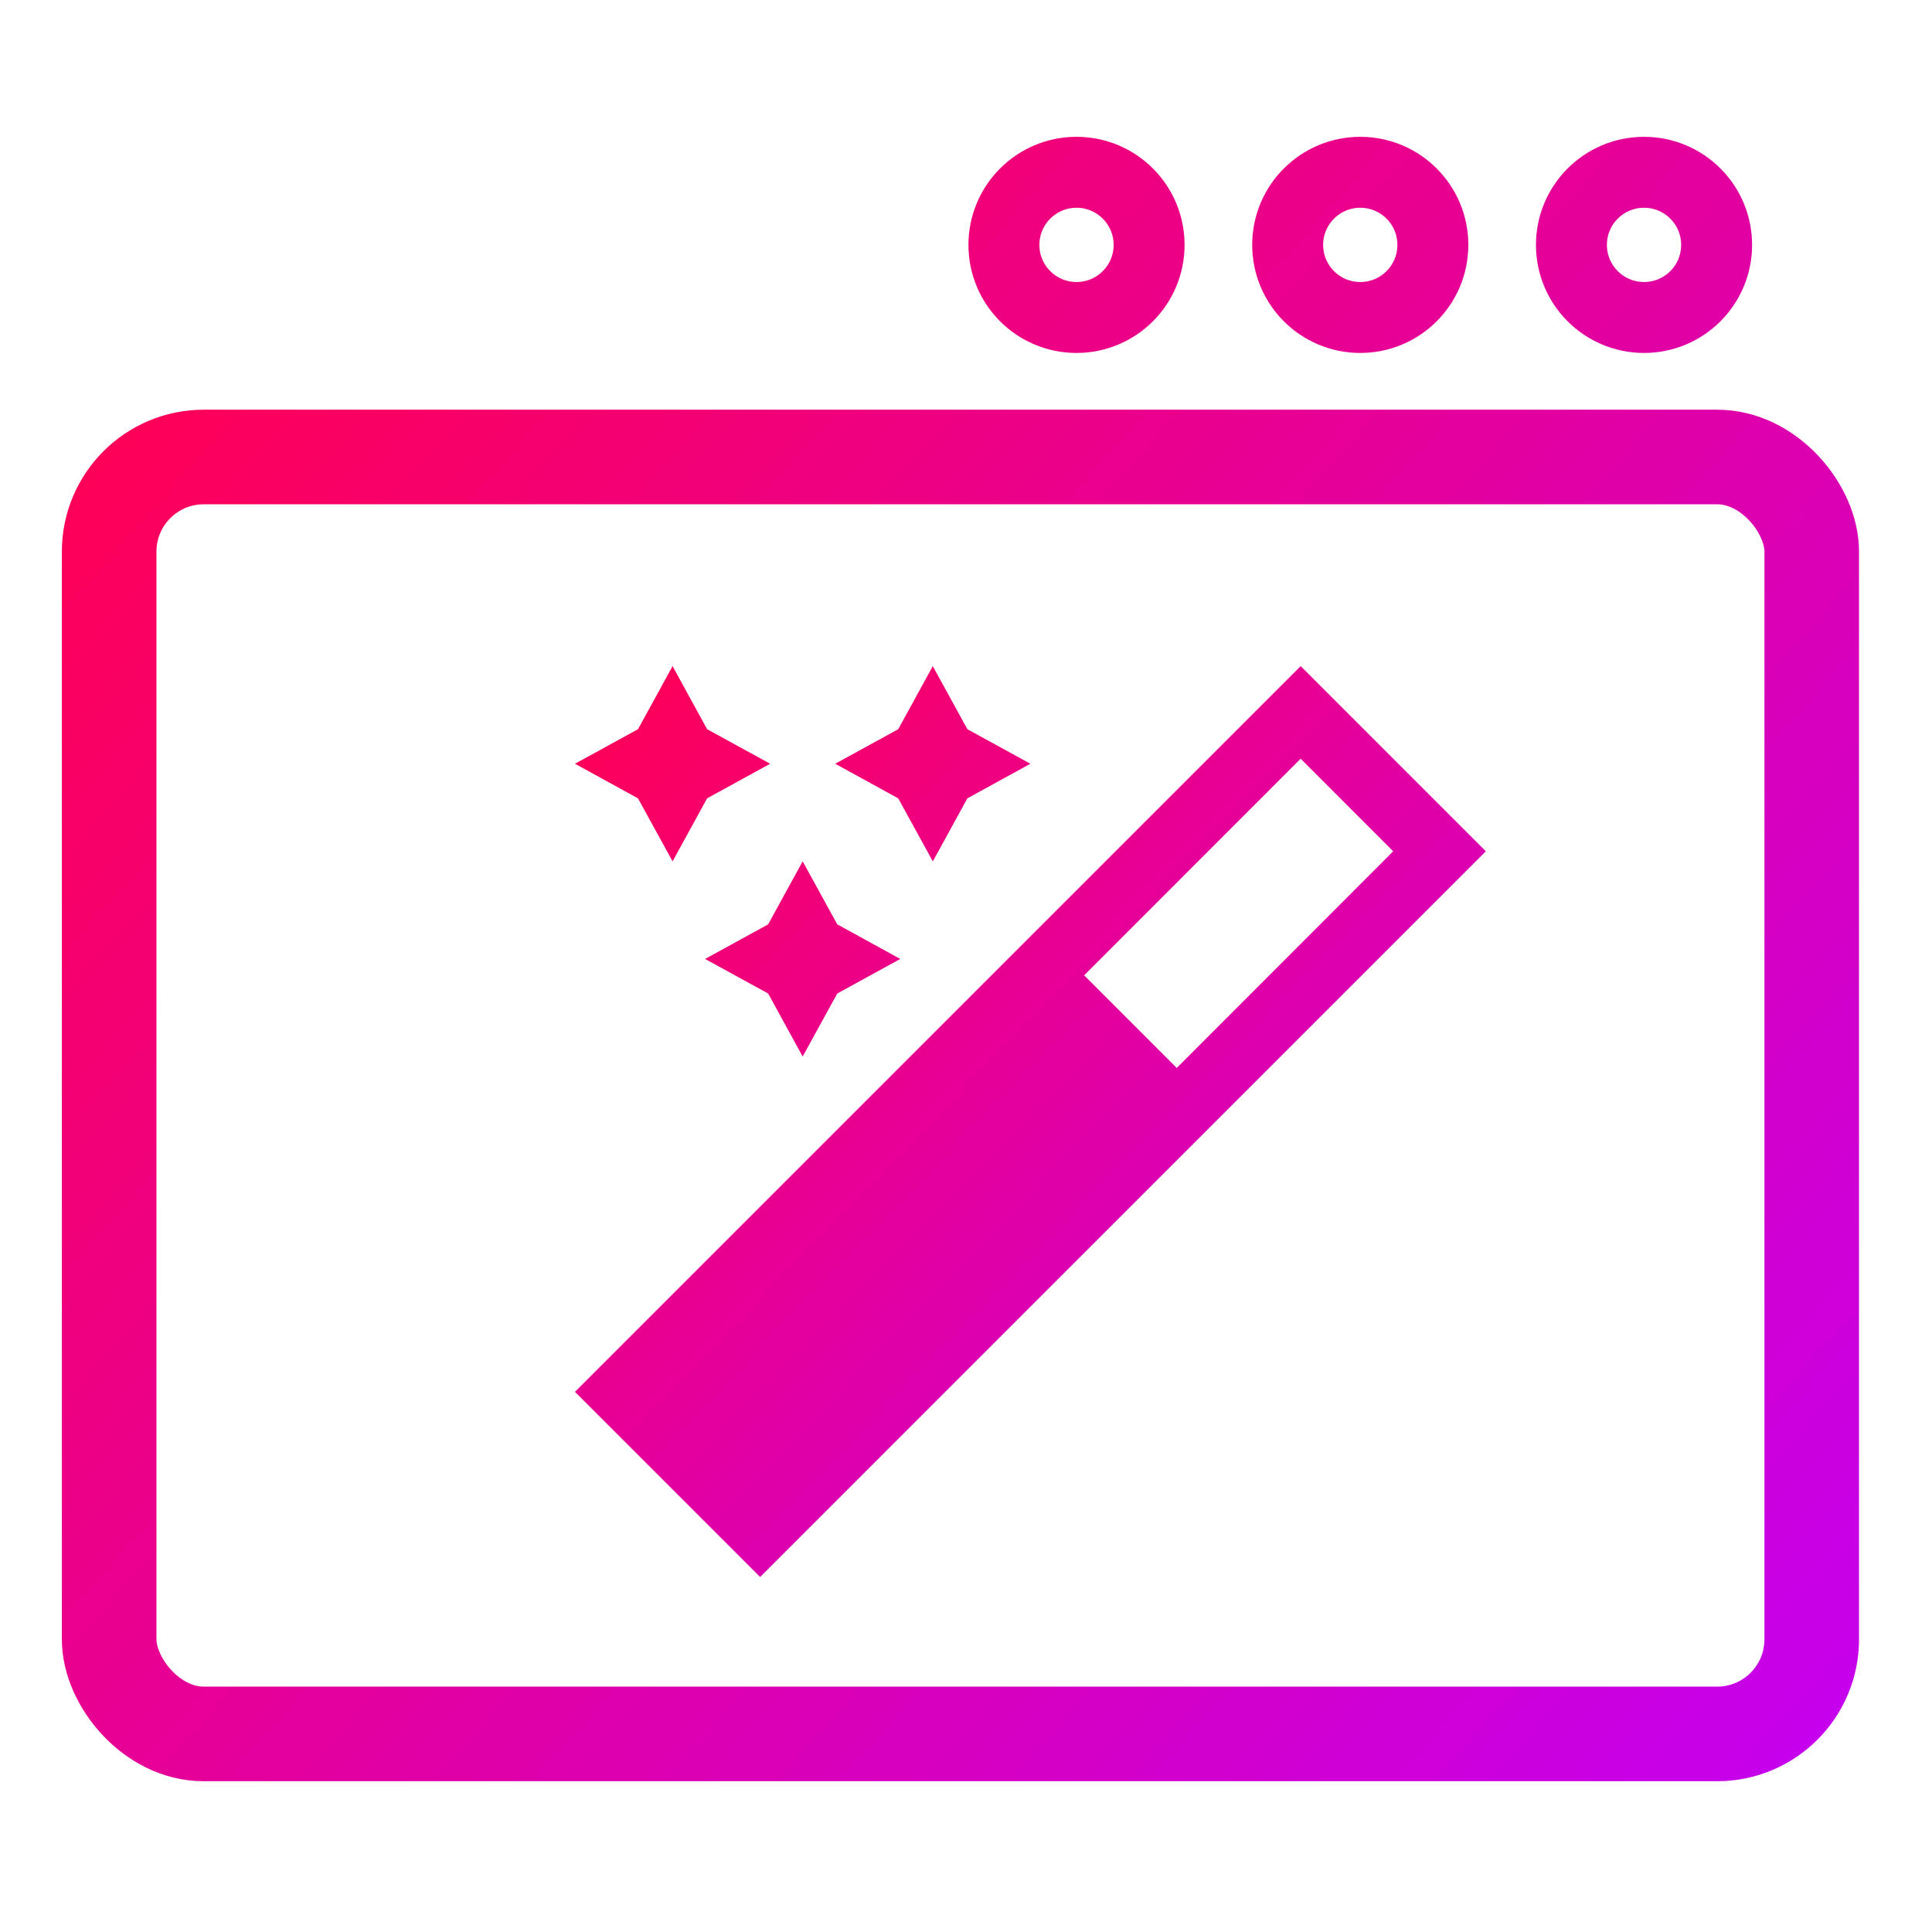 <svg xmlns="http://www.w3.org/2000/svg" xmlns:xlink="http://www.w3.org/1999/xlink" viewBox="0 0 48 48"><defs><linearGradient gradientTransform="translate(-.262 5.236) scale(1.616)" id="b" gradientUnits="userSpaceOnUse" x1="8.971" x2="22.791" xlink:href="#a" y1="7.387" y2="20.779"/><linearGradient id="a"><stop stop-color="#ff0054" offset="0"/><stop stop-color="#c600ec" offset="1"/></linearGradient><linearGradient gradientUnits="userSpaceOnUse" y2="41" x2="42" y1="10.254" x1="7.768" id="c" xlink:href="#a"/><linearGradient xlink:href="#a" id="d" gradientUnits="userSpaceOnUse" x1="7.768" y1="10.254" x2="42" y2="41"/><linearGradient xlink:href="#a" id="e" gradientUnits="userSpaceOnUse" x1="7.768" y1="10.254" x2="42" y2="41"/><linearGradient xlink:href="#a" id="f" gradientUnits="userSpaceOnUse" x1="7.768" y1="10.254" x2="42" y2="41"/><linearGradient xlink:href="#a" id="g" gradientUnits="userSpaceOnUse" x1="7.768" y1="10.254" x2="42" y2="41"/></defs><path d="M16.71 16.55l-.859 1.567-1.566.858 1.566.86.859 1.565.858-1.566 1.566-.859-1.566-.858zm6.465 0l-.859 1.567-1.565.858 1.565.86.86 1.565.858-1.566 1.566-.859-1.566-.858zm9.14 0l-18.03 18.03 4.6 4.6 18.03-18.03zm0 2.3l2.298 2.3-5.377 5.383-2.3-2.301zM19.942 21.4l-.858 1.566-1.566.859 1.566.858.858 1.566.86-1.566 1.565-.858-1.566-.86z" fill="url(#b)"/><g transform="translate(-4.338 -5.096) scale(1.175)" fill="none" stroke="url(#c)" stroke-linecap="round" paint-order="markers stroke fill"><circle cx="38.454" cy="9.515" r="1.535" stroke="url(#d)" stroke-width="1.5"/><circle cx="32.454" cy="9.515" r="1.535" stroke="url(#e)" stroke-width="1.5"/><circle cx="26.454" cy="9.515" r="1.535" stroke="url(#f)" stroke-width="1.5"/><rect width="36" height="27" x="6" y="14" ry="2" stroke="url(#g)" stroke-width="2"/></g></svg>